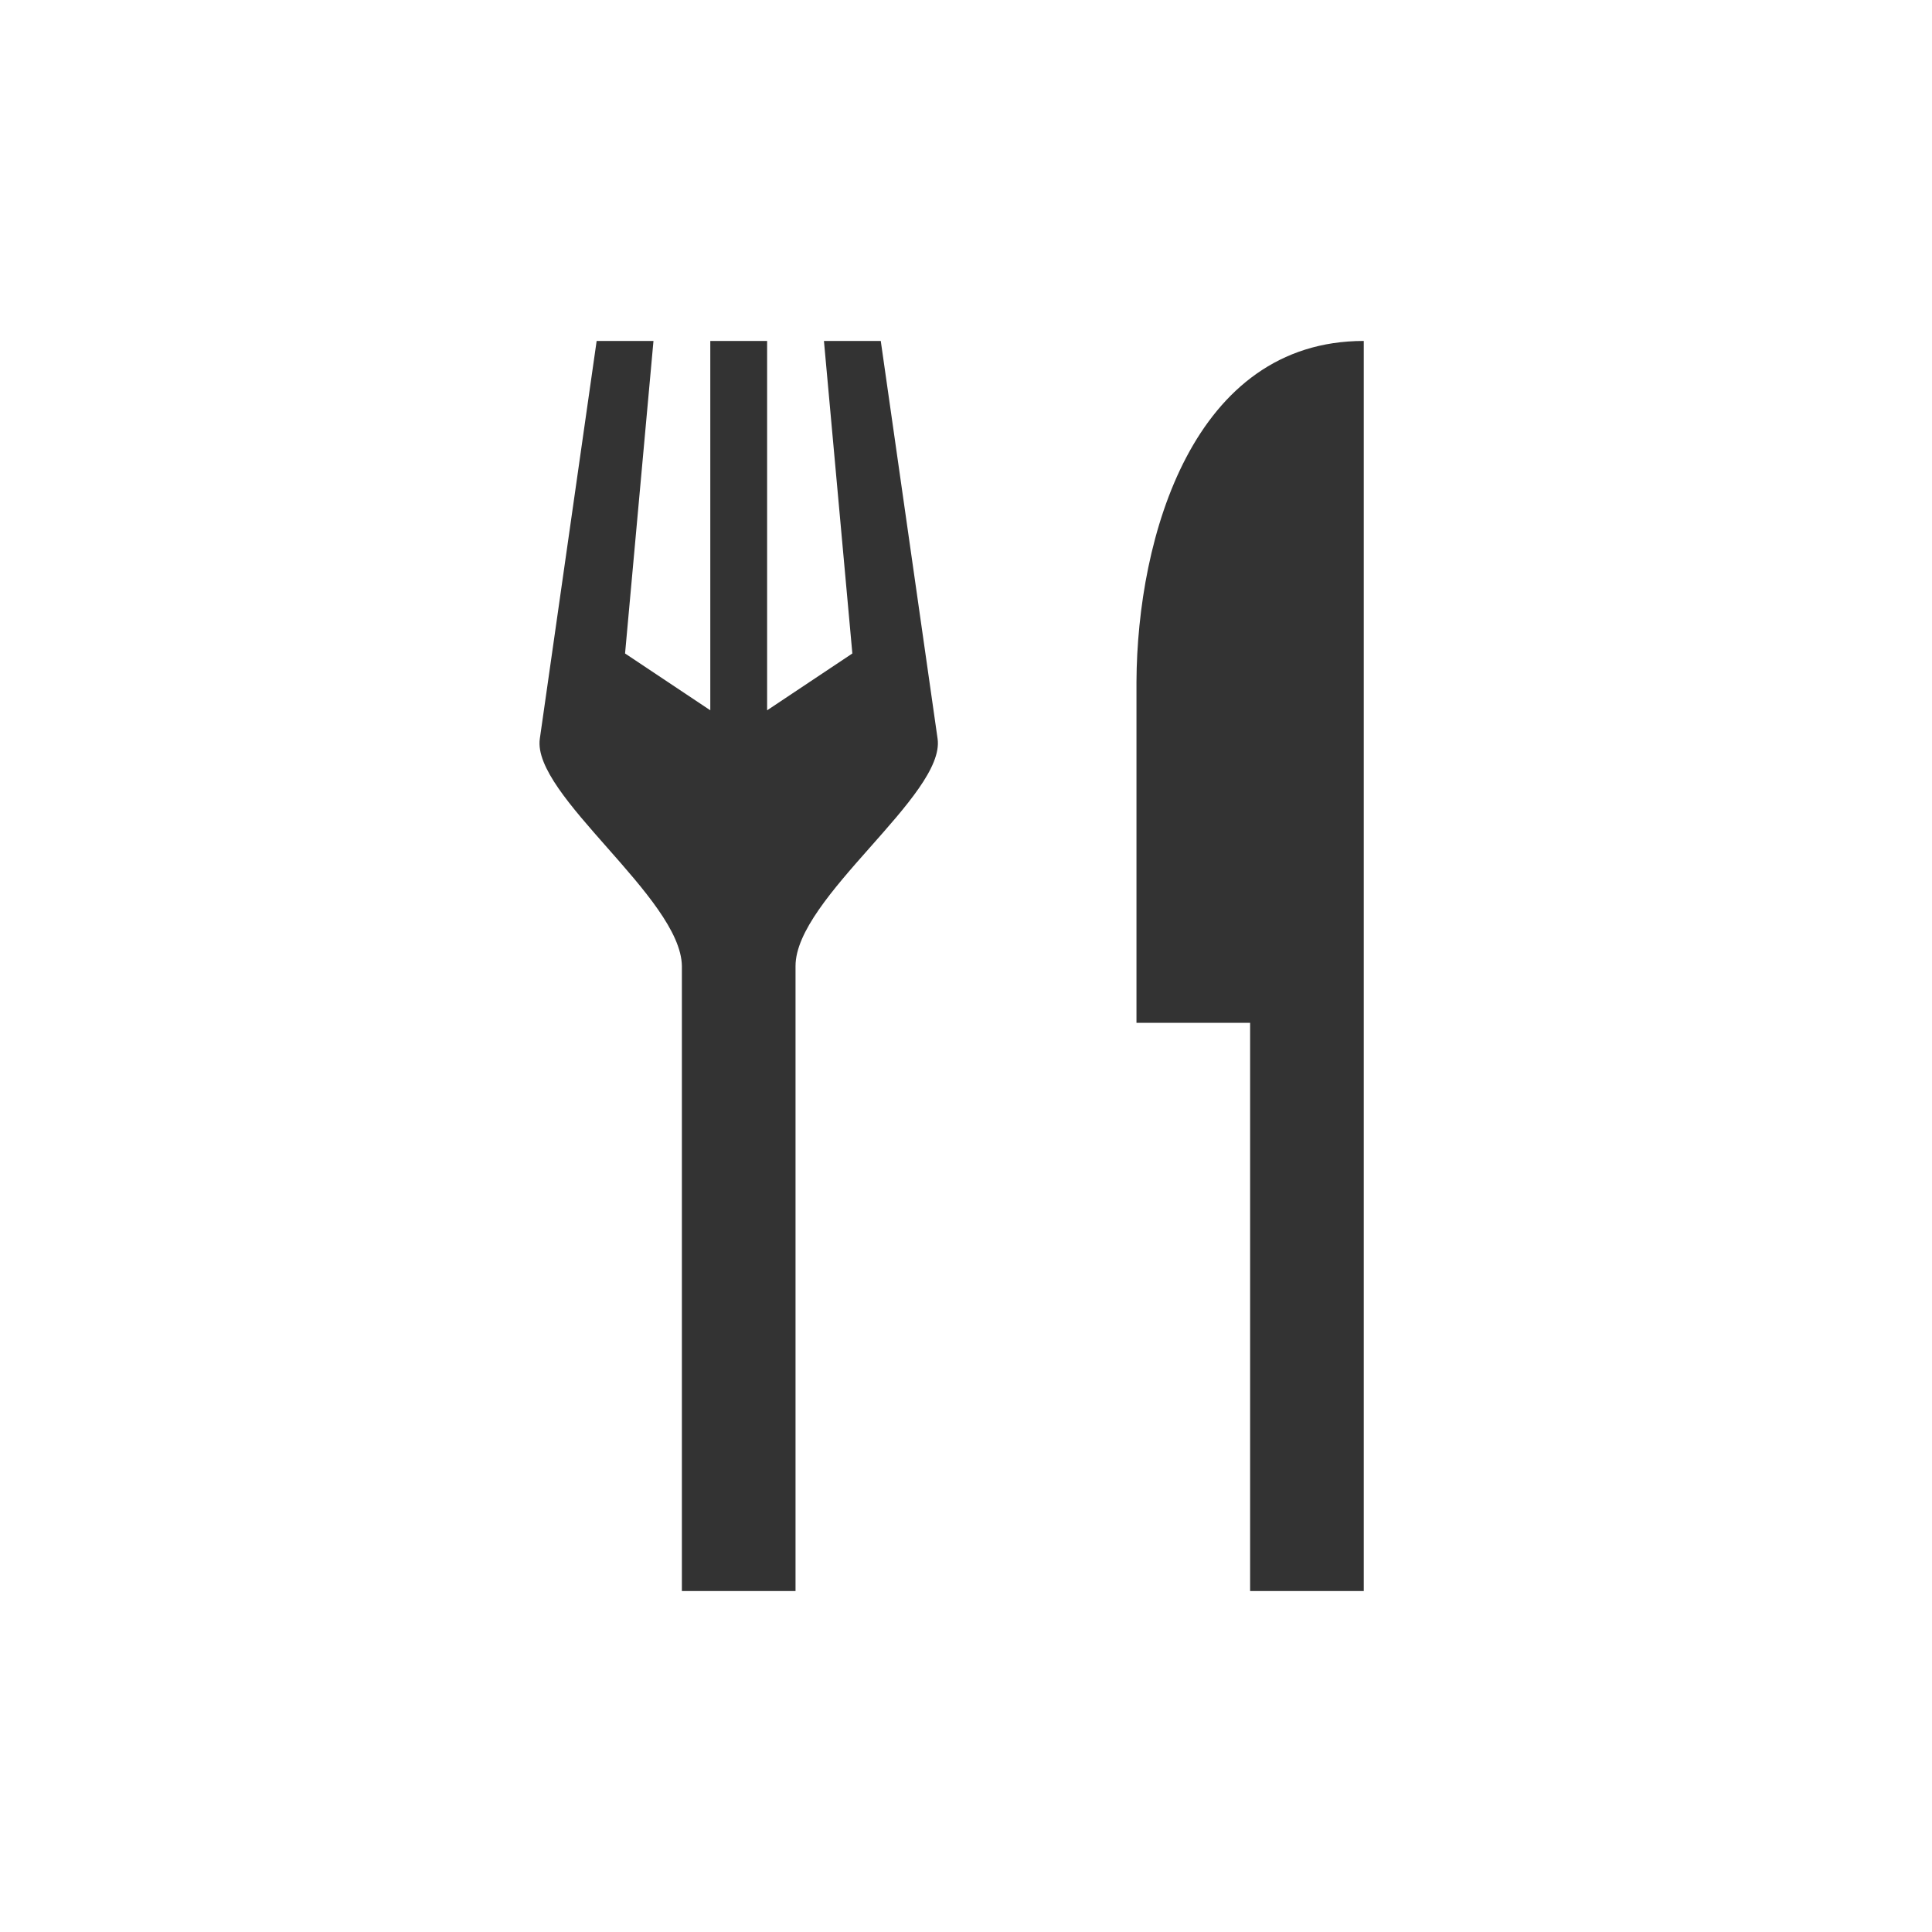 <svg xmlns="http://www.w3.org/2000/svg" viewBox="0 0 17 17" height="17" width="17"><title>restaurant_11.svg</title><rect fill="none" x="0" y="0" width="17" height="17"></rect><path fill="#333" transform="translate(3 3)" d="M2.25,0l-0.5,3.5C1.679,3.995,2.991,4.9,3,5.5V11h1V5.5c0-0.6,1.321-1.505,1.25-2L4.75,0h-0.5
	L4.5,2.75l-0.75,0.5V0h-0.5v3.25L2.5,2.75L2.75,0H2.25z M9,0C7.5,0,7.006,1.724,7,3v3h1v5h1V0z"></path></svg>